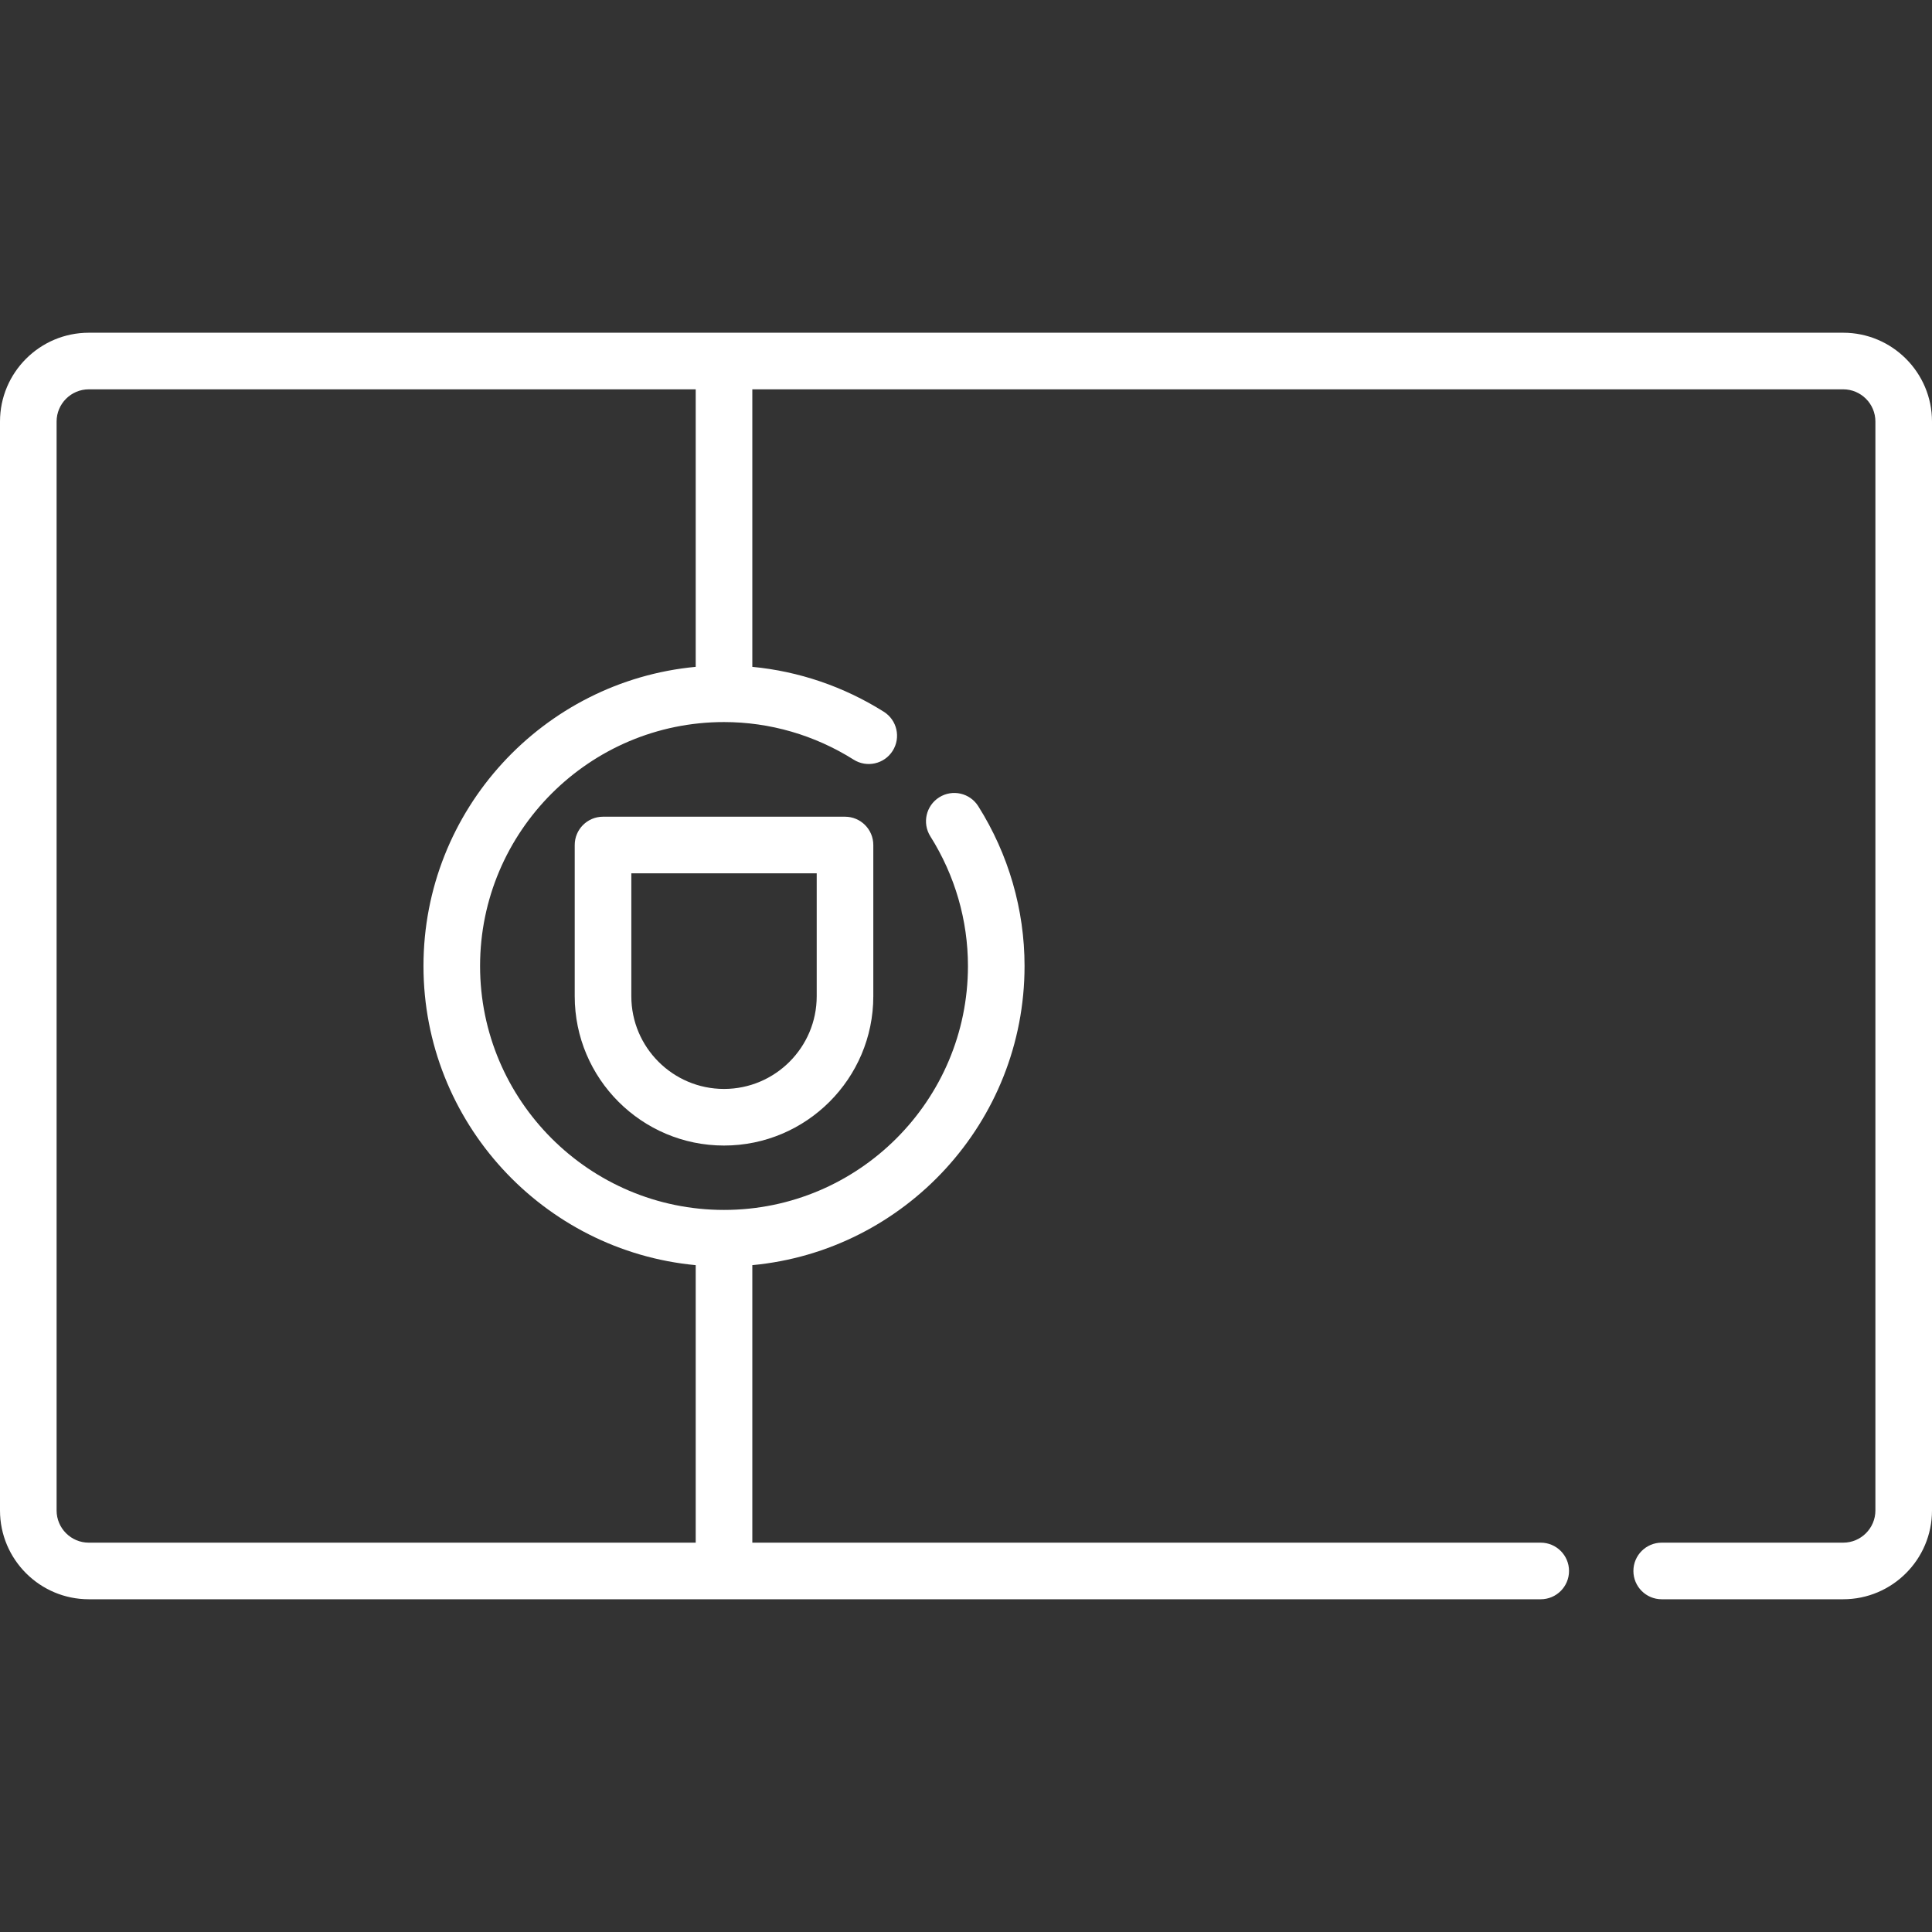 <svg
  xmlns="http://www.w3.org/2000/svg"
  enable-background="new 0 0 512 512"
  height="512"
  width="512"
>
  <rect width="100%" height="100%" fill="#333333" stroke="none"/>
  <rect
    id="backgroundrect"
    width="100%"
    height="100%"
    x="0"
    y="0"
    fill="none"
    stroke="none"
  />
  <g class="currentLayer" style="">
    <title>Layer 1</title>
    <g id="svg_1" class="selected" fill="#ffffff" fill-opacity="1">
      <path
        d="m223.936 216.436h-64.129c-4.142 0-7.5 3.358-7.5 7.5v40.081c0 21.816 17.749 39.564 39.564 39.564s39.564-17.749 39.564-39.564v-40.081c.001-4.143-3.357-7.5-7.499-7.5zm-7.5 47.58c0 13.545-11.02 24.564-24.564 24.564s-24.564-11.02-24.564-24.564v-32.581h49.129v32.581z"
        id="svg_2"
        fill="#ffffff"
        fill-opacity="1"
      />
      <path
        d="m488.468 88.177h-464.936c-12.975 0-23.532 10.557-23.532 23.532v288.581c0 12.976 10.557 23.532 23.532 23.532h384.776c4.142 0 7.5-3.358 7.5-7.5s-3.358-7.5-7.5-7.5h-208.937v-73.542c40.411-3.793 72.145-37.895 72.145-79.281 0-14.962-4.243-29.607-12.271-42.352-2.207-3.504-6.837-4.557-10.343-2.349-3.505 2.208-4.557 6.838-2.349 10.343 6.518 10.348 9.963 22.229 9.963 34.358 0 35.646-29 64.645-64.645 64.645s-64.646-29-64.646-64.645 29-64.645 64.646-64.645c12.129 0 24.01 3.445 34.358 9.963 3.505 2.208 8.136 1.156 10.343-2.349s1.156-8.136-2.349-10.343c-10.605-6.68-22.528-10.729-34.852-11.904v-73.545h289.097c4.705 0 8.532 3.828 8.532 8.532v288.581c0 4.705-3.828 8.532-8.532 8.532h-48.1c-4.142 0-7.5 3.358-7.5 7.5s3.358 7.5 7.5 7.5h48.1c12.976 0 23.532-10.557 23.532-23.532v-288.58c0-12.975-10.557-23.532-23.532-23.532zm-304.097 88.542c-40.411 3.793-72.146 37.895-72.146 79.281s31.734 75.488 72.146 79.281v73.542h-160.839c-4.705 0-8.532-3.828-8.532-8.532v-288.582c0-4.705 3.828-8.532 8.532-8.532h160.839z"
        id="svg_3"
        fill="#ffffff"
        fill-opacity="1"
      />
    </g>
  </g>
</svg>
